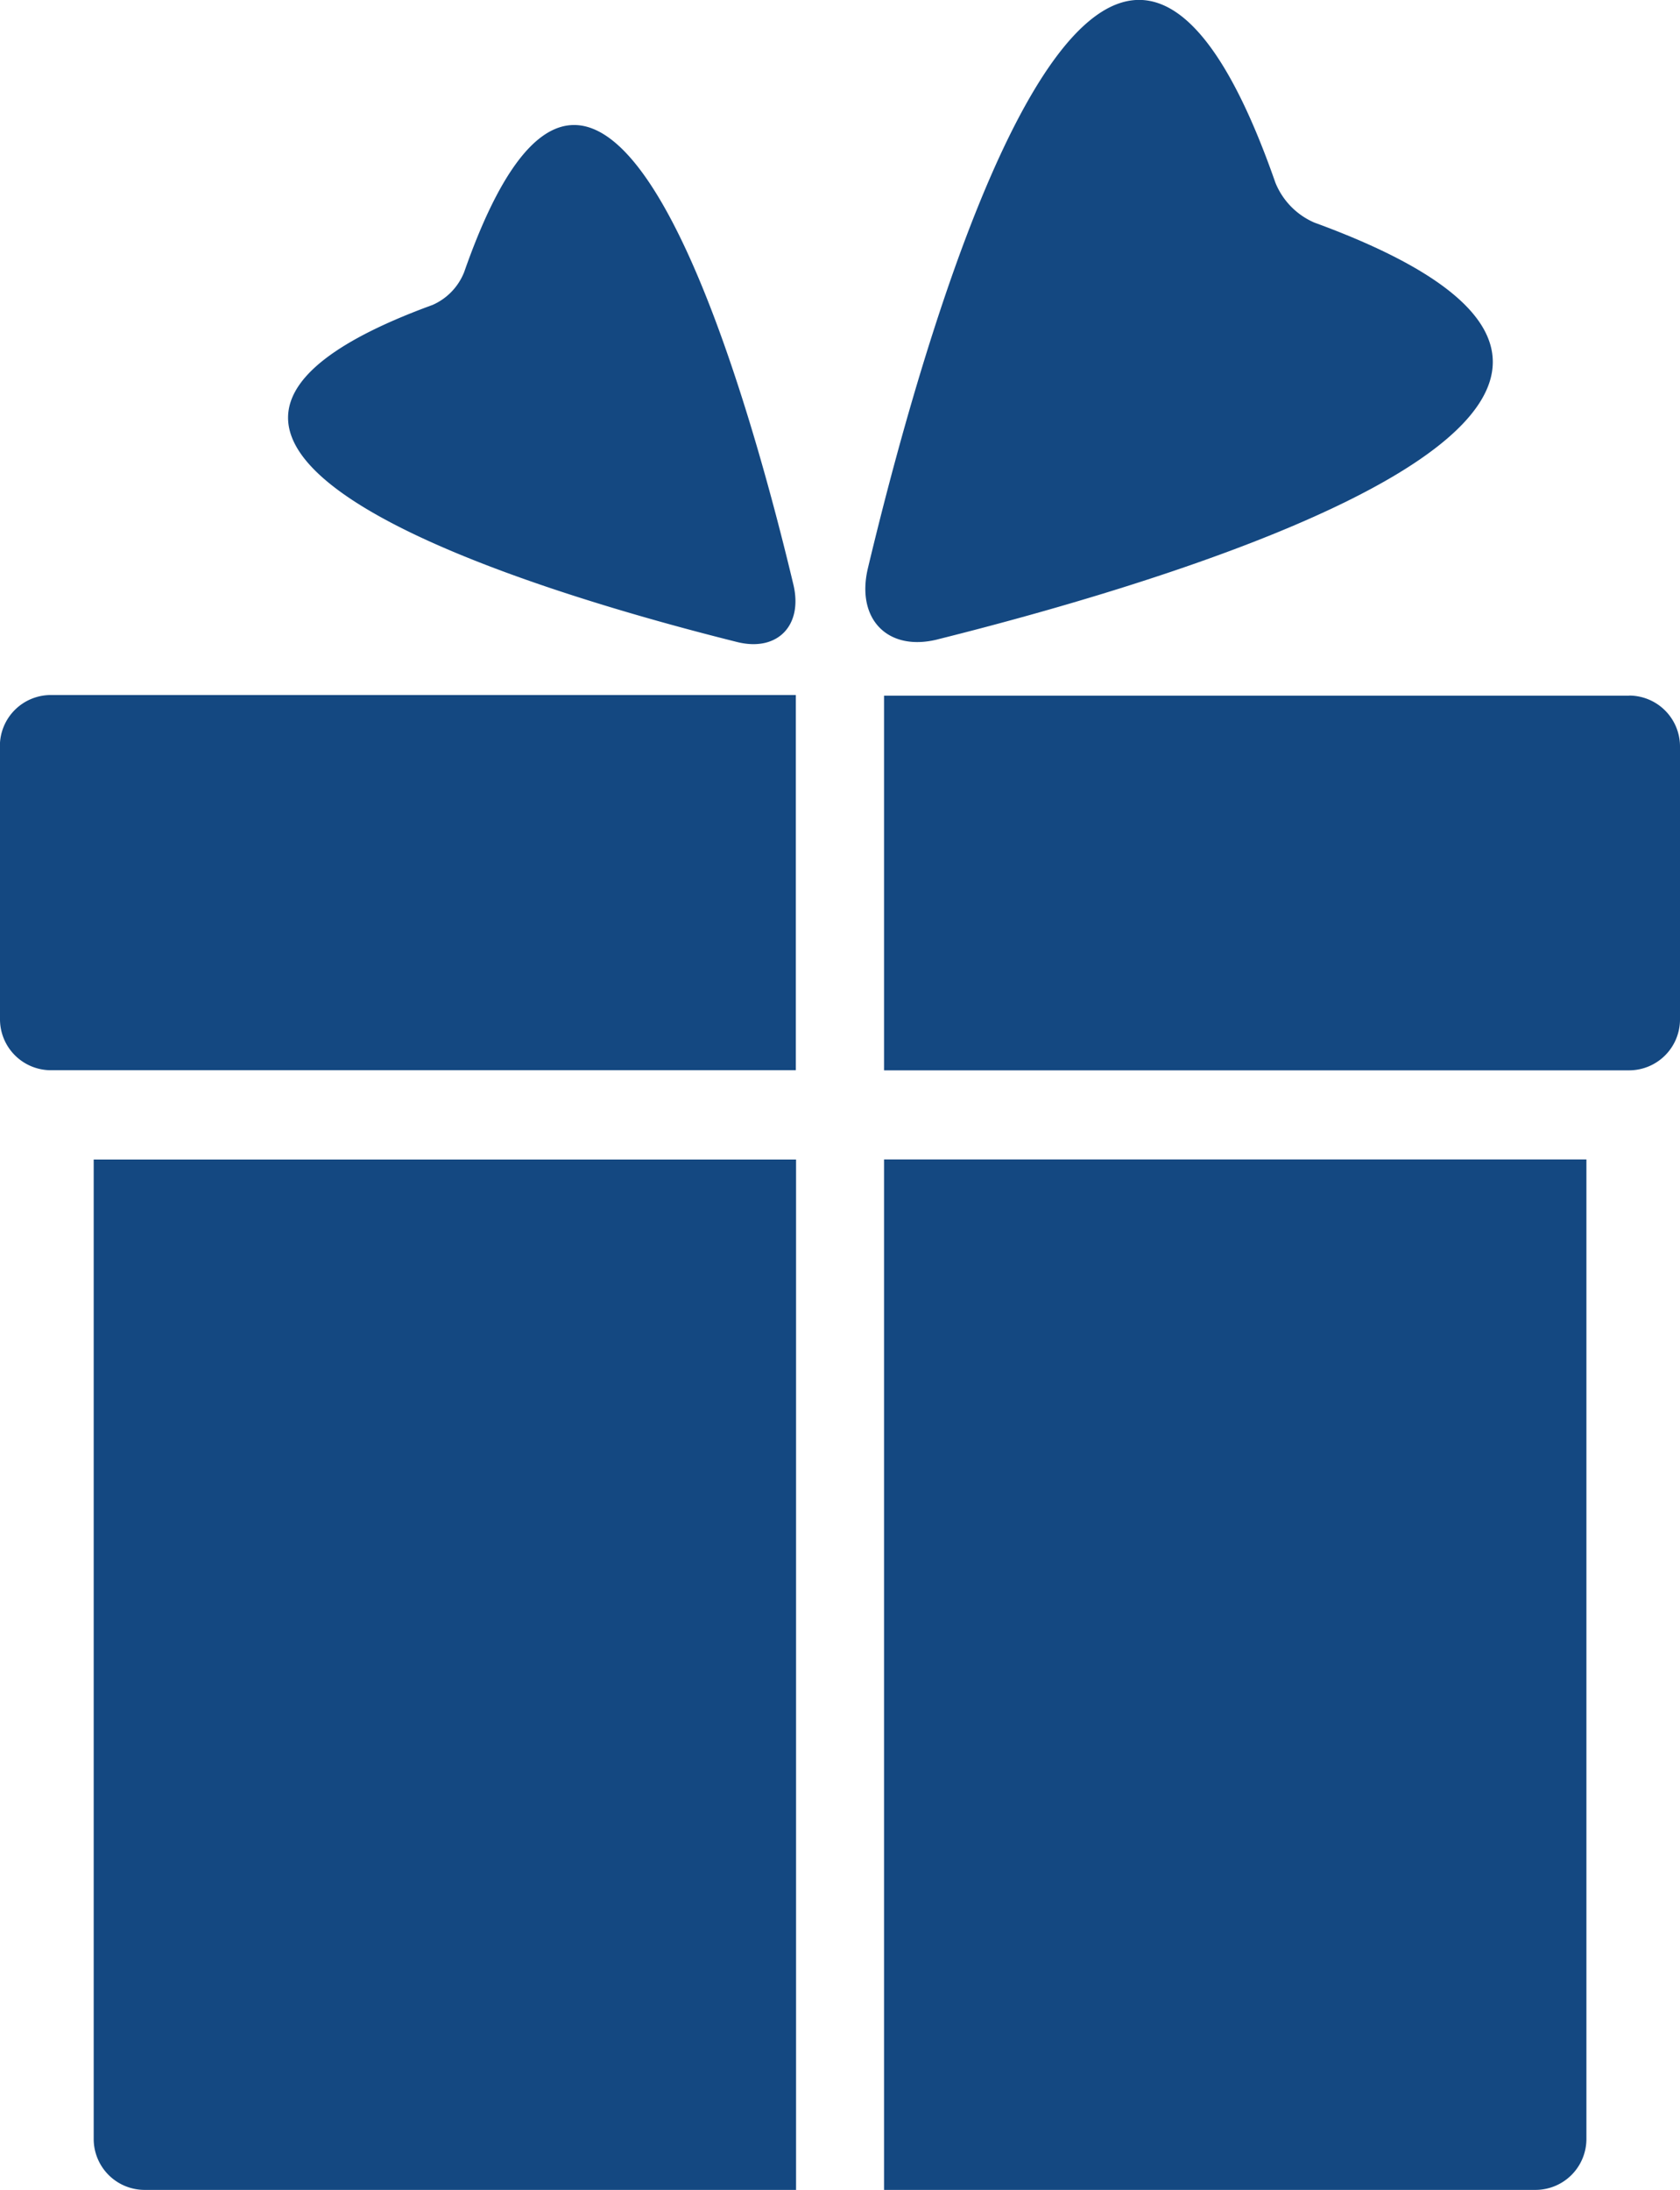 <svg xmlns="http://www.w3.org/2000/svg" width="15.6" height="20.328" viewBox="0 0 15.6 20.328">
  <g id="Free" transform="translate(0)">
    <path id="Path_12171" data-name="Path 12171" d="M178.1,304.729a.473.473,0,0,0,.473.473h6.049v-9.565H178.1Z" transform="translate(-177.23 -284.873)" fill="#144881"/>
    <path id="Path_12172" data-name="Path 12172" d="M360.75,305.2H366.8a.473.473,0,0,0,.472-.473v-9.093H360.75Z" transform="translate(-352.541 -284.871)" fill="#144881"/>
    <path id="Path_12173" data-name="Path 12173" d="M357.09,33.936c2.25-.562,7.962-2.24,3.5-3.87a.683.683,0,0,1-.361-.37c-1.594-4.566-3.234,1.277-3.784,3.579-.112.472.184.776.646.661Z" transform="translate(-348.386 -28)" fill="#144881"/>
    <path id="Path_12174" data-name="Path 12174" d="M224.668,58.024a.555.555,0,0,1-.292.3c-3.609,1.318,1.01,2.675,2.829,3.129.373.093.613-.153.522-.534-.444-1.861-1.771-6.585-3.059-2.894Z" transform="translate(-220.36 -55.493)" fill="#144881"/>
    <path id="Path_12175" data-name="Path 12175" d="M156.61,188.677v2.533a.473.473,0,0,0,.473.473H164V188.2h-6.918a.473.473,0,0,0-.473.473Z" transform="translate(-156.61 -181.748)" fill="#144881"/>
    <path id="Path_12176" data-name="Path 12176" d="M367.658,188.2H360.74v3.478h6.918a.473.473,0,0,0,.473-.473v-2.533a.473.473,0,0,0-.473-.473Z" transform="translate(-352.531 -181.742)" fill="#144881"/>
  </g>
</svg>
